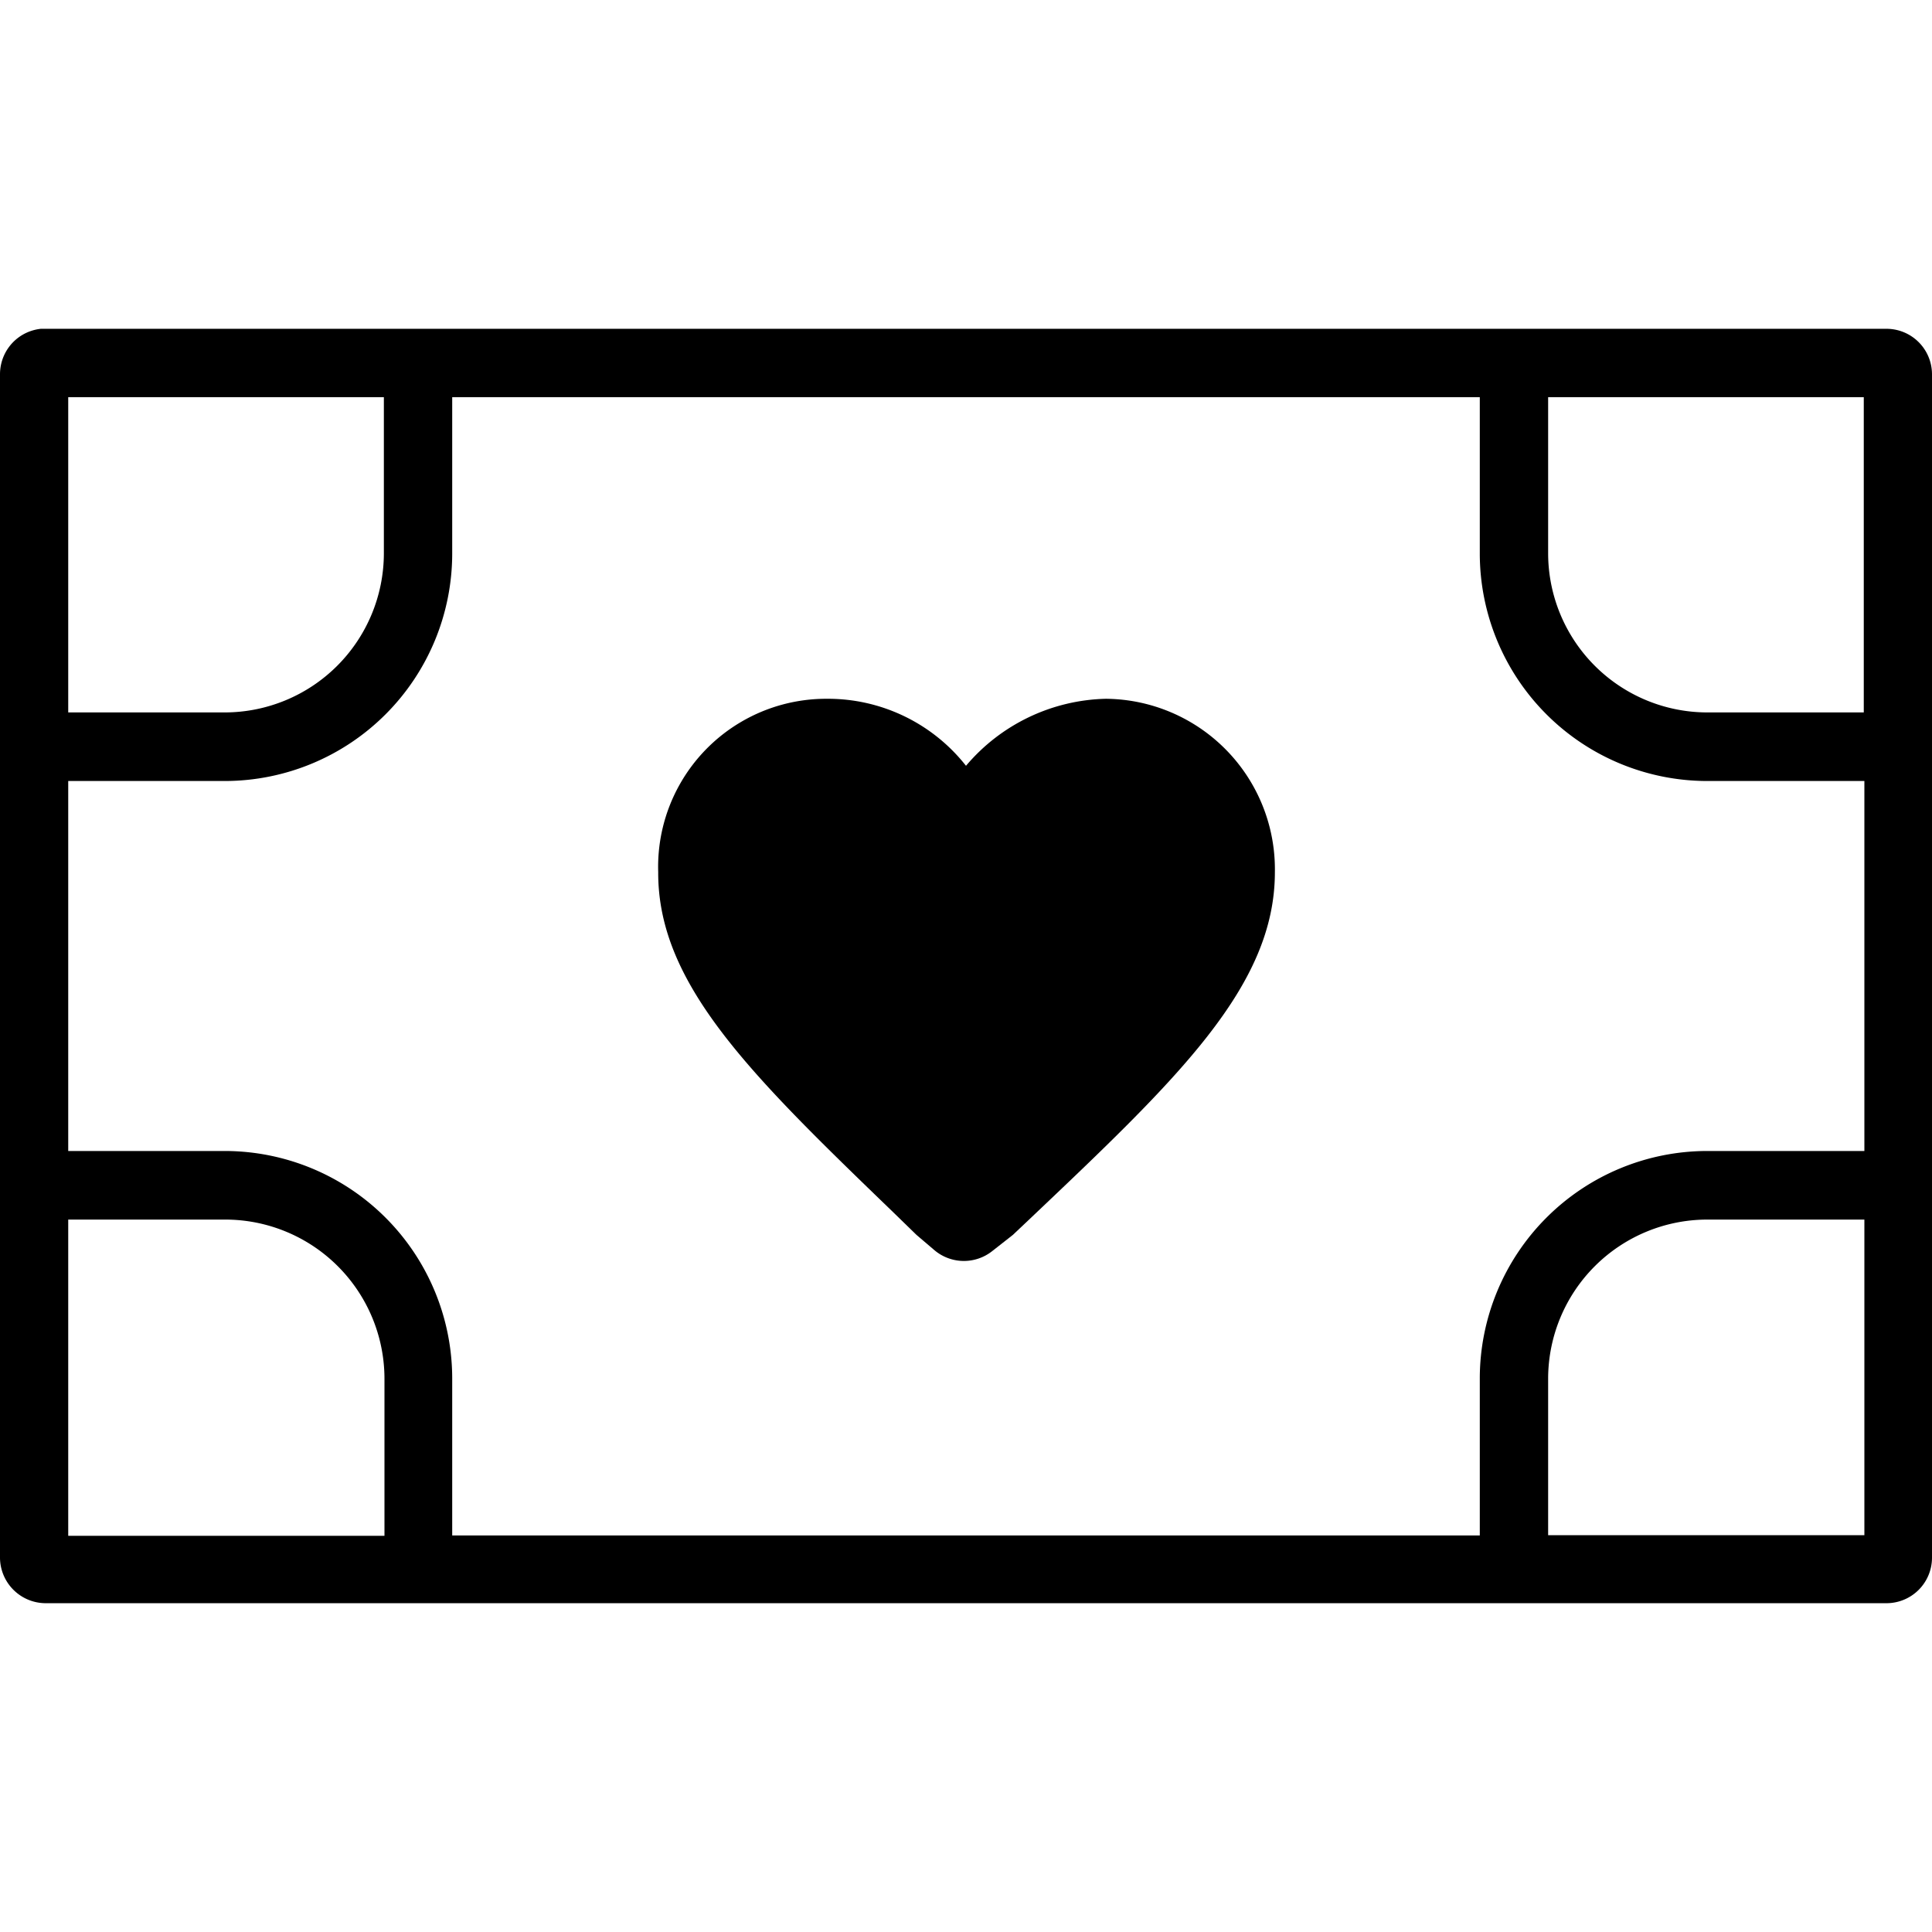 <svg id="Layer_1" data-name="Layer 1" xmlns="http://www.w3.org/2000/svg" viewBox="0 0 16 16"><title>giving-o</title><path d="M7.4,10.042l.19.185.148.126h0a.378.378,0,0,0,.478.009l.172-.135.126-.119c1.237-1.173,2.044-1.937,2.044-2.885a1.412,1.412,0,0,0-1.4-1.436A1.563,1.563,0,0,0,8,6.342a1.455,1.455,0,0,0-1.149-.555,1.392,1.392,0,0,0-1.4,1.436C5.447,8.153,6.224,8.907,7.4,10.042Z"/><path d="M15.623,2.723H.377l-.039,0a.385.385,0,0,0-.15.049.378.378,0,0,0-.18.25A.384.384,0,0,0,0,3.1v9.8H0a.379.379,0,0,0,.377.377H15.623A.377.377,0,0,0,16,12.9V3.1A.377.377,0,0,0,15.623,2.723ZM3.179,4.584A1.319,1.319,0,0,1,1.86,5.9H.565V3.289H3.179ZM.565,10.1h1.3a1.319,1.319,0,0,1,1.319,1.319v1.3H.565Zm3.18,1.319A1.885,1.885,0,0,0,1.86,9.532H.565V6.468h1.3A1.885,1.885,0,0,0,3.745,4.584V3.289h8.51V4.584A1.885,1.885,0,0,0,14.14,6.468h1.3V9.532H14.14a1.885,1.885,0,0,0-1.885,1.884v1.3H3.745ZM15.435,5.9H14.14a1.319,1.319,0,0,1-1.319-1.319h0V3.289h2.614Zm-2.614,5.513A1.319,1.319,0,0,1,14.14,10.1h1.3v2.614H12.821Z"/></svg>
